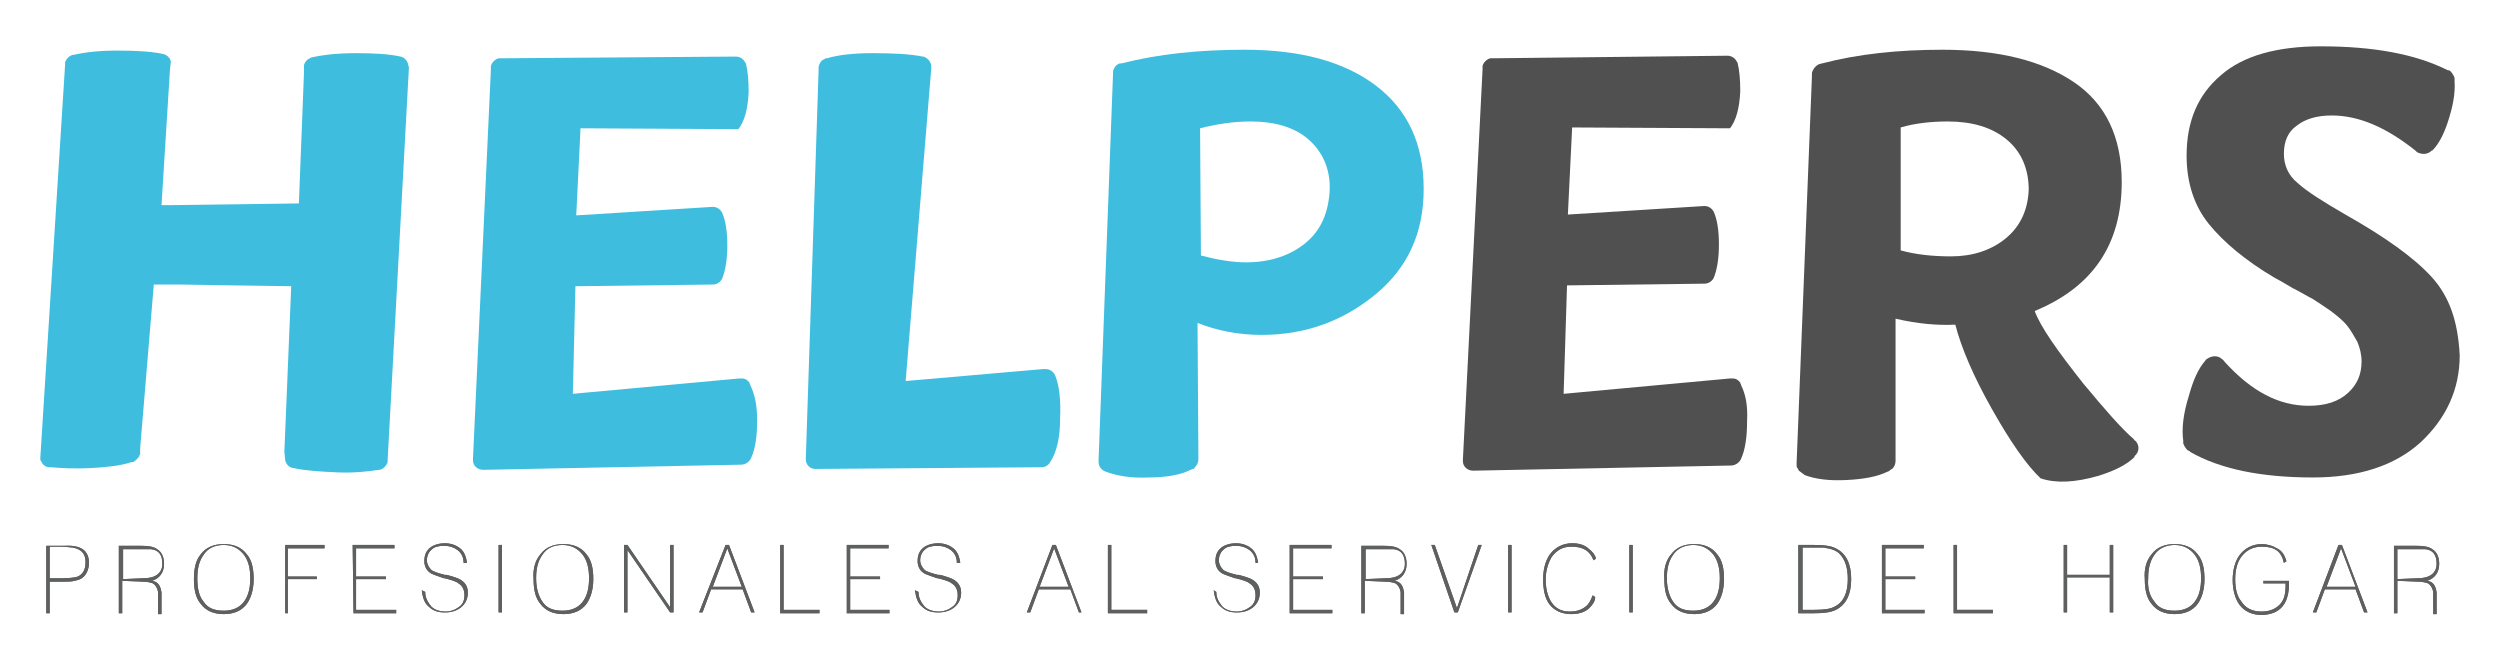 <?xml version="1.0" encoding="utf-8"?>
<!-- Generator: Adobe Illustrator 16.0.0, SVG Export Plug-In . SVG Version: 6.00 Build 0)  -->
<!DOCTYPE svg PUBLIC "-//W3C//DTD SVG 1.1//EN" "http://www.w3.org/Graphics/SVG/1.1/DTD/svg11.dtd">
<svg version="1.1" id="Layer_1" xmlns="http://www.w3.org/2000/svg" xmlns:xlink="http://www.w3.org/1999/xlink" x="0px" y="0px"
	 width="310px" height="82px" viewBox="0 0 310 82" enable-background="new 0 0 310 82" xml:space="preserve">
<g id="XMLID_1591_">
	<path id="XMLID_1647_" fill="#515050" d="M215.899,47.774c0-0.105-0.104-0.21-0.104-0.318c-0.214-0.317-0.53-0.527-0.954-0.527l0,0
		c-0.104,0-0.104,0-0.21,0c0,0,0,0-0.106,0l-20.635,1.904l0.422-13.445l17.038-0.213l0,0l0,0c0.528,0,0.954-0.317,1.165-0.74l0,0
		c0.422-1.059,0.632-2.434,0.632-4.127c0-1.696-0.21-3.071-0.632-4.023l0,0c-0.211-0.424-0.637-0.74-1.165-0.74l-16.932,1.059
		l0.529-10.799l19.576,0.105c0.74-0.953,1.162-2.436,1.271-4.554c0-1.481-0.108-2.646-0.319-3.493l0,0
		c0-0.105-0.104-0.212-0.104-0.212l0,0c-0.211-0.423-0.635-0.741-1.165-0.741l-29.1,0.318c-0.105,0-0.105,0-0.212,0c0,0,0,0-0.104,0
		c-0.423,0.105-0.849,0.527-0.953,0.953v0.105v0.317l-2.436,48.384v0.105v0.104c0,0.636,0.53,1.167,1.271,1.167h0.104l31.854-0.636
		c0.528,0,0.95-0.319,1.164-0.636c0-0.105,0.104-0.105,0.104-0.211c0.528-1.166,0.74-2.754,0.74-4.658
		C216.745,50.21,216.428,48.835,215.899,47.774z"/>
	<g id="XMLID_1602_">
		<path id="XMLID_1633_" fill="#3EBDDE" d="M50.607,7.968c-0.104-0.424-0.424-0.848-0.951-0.953
			c-1.377-0.318-3.28-0.424-5.504-0.424c-2.328,0-4.125,0.212-5.502,0.529l0,0c-0.104,0-0.104,0-0.212,0.105l0,0
			c-0.317,0.105-0.635,0.423-0.741,0.847v0.847l-0.635,16.306l-7.619,0.104l-8.041,0.105h-1.375l1.058-16.939l0.104-0.848
			c-0.104-0.529-0.529-0.846-0.953-0.953c-1.48-0.318-3.385-0.423-5.713-0.423c-2.224,0-4.021,0.212-5.396,0.53c0,0,0,0-0.107,0
			C8.599,6.906,8.175,7.331,8.068,7.753l0,0v0.319l-3.069,48.7v0.107c0,0.104,0,0.209,0.106,0.315
			c0.104,0.318,0.422,0.636,0.846,0.741l0,0c0.104,0,0.211,0,0.316,0l0,0c1.271,0.107,2.963,0.212,4.973,0.107
			c2.117-0.107,3.811-0.318,5.08-0.744h0.105c0.105,0,0.211,0,0.211-0.104c0.213-0.104,0.424-0.315,0.637-0.634
			c0-0.107,0-0.107,0.104-0.212v-0.741l1.693-20.327h2.012h1.164l6.455,0.104l7.408,0.105l-0.848,20.54l0.107,1.06l0,0
			c0.104,0.423,0.423,0.847,0.951,0.953h0.105c1.376,0.318,3.176,0.424,5.291,0.528c2.117,0.104,3.915-0.104,5.292-0.317l0,0
			c0.106,0,0.106,0,0.106,0c0.422-0.105,0.846-0.528,0.951-0.955c0-0.104,0-0.211,0-0.211l0,0l2.646-48.806
			C50.607,8.18,50.607,8.073,50.607,7.968z"/>
		<path id="XMLID_1620_" fill="#3EBDDE" d="M93.041,47.774c0-0.105-0.105-0.21-0.105-0.318c-0.211-0.317-0.529-0.527-0.953-0.527
			l0,0c-0.105,0-0.105,0-0.211,0c0,0,0,0-0.105,0l-20.635,1.904l0.319-13.34l17.036-0.21l0,0l0,0c0.527,0,0.953-0.317,1.164-0.741
			l0,0c0.424-1.06,0.635-2.436,0.635-4.129c0-1.695-0.211-3.07-0.635-4.022l0,0c-0.21-0.425-0.637-0.742-1.164-0.742l-16.932,1.06
			l0.529-10.8l19.577,0.106c0.741-0.952,1.164-2.436,1.271-4.553c0-1.481-0.106-2.646-0.318-3.494l0,0
			c0-0.105-0.107-0.213-0.107-0.213l0,0c-0.209-0.422-0.634-0.739-1.164-0.739l-29.1,0.212c-0.105,0-0.105,0-0.213,0
			c0,0,0,0-0.104,0c-0.426,0.105-0.849,0.527-0.955,0.953v0.105v0.317L58.65,56.882v0.105v0.105c0,0.636,0.527,1.164,1.27,1.164
			h0.107l31.85-0.635c0.529,0,0.953-0.318,1.164-0.635c0-0.105,0.104-0.105,0.104-0.213c0.529-1.164,0.742-2.752,0.742-4.656
			C93.888,50.21,93.57,48.835,93.041,47.774z"/>
		<path id="XMLID_1607_" fill="#3EBDDE" d="M130.819,46.505L130.819,46.505c-0.212-0.422-0.635-0.74-1.166-0.74l0,0
			c-0.104,0-0.104,0-0.21,0c0,0,0,0-0.104,0l-17.038,1.482l3.174-38.75c0-0.107,0-0.211,0-0.211l0,0c0-0.637-0.423-1.06-0.952-1.271
			h-0.106c-1.586-0.318-3.703-0.424-6.137-0.424c-2.435,0-4.339,0.212-5.715,0.636c0,0,0,0-0.106,0c-0.104,0-0.104,0-0.21,0.106
			c-0.424,0.104-0.635,0.528-0.742,0.953l0,0c0,0.104,0,0.104,0,0.211v0.104v0.106L99.92,56.88v0.105
			c0,0.635,0.529,1.164,1.164,1.164h0.211l27.832-0.212c0.316,0,0.635-0.104,0.845-0.317l0.106-0.105
			c0.104-0.107,0.104-0.213,0.212-0.318l0,0c0.741-1.164,1.163-2.964,1.163-5.293C131.561,49.575,131.348,47.774,130.819,46.505z"/>
		<path id="XMLID_1603_" fill="#3EBDDE" d="M170.607,10.613c-3.916-2.964-9.312-4.446-16.296-4.446
			c-5.608,0-10.688,0.529-15.237,1.694c0,0,0,0-0.105,0c0,0,0,0-0.105,0c-0.424,0.106-0.739,0.528-0.848,0.954l0,0v0.104v0.213l0,0
			l-1.798,48.064c0,0.637,0.318,1.059,0.847,1.271c1.375,0.529,3.174,0.847,5.396,0.738c2.117,0,3.917-0.315,5.186-0.951
			c0.106,0,0.106-0.105,0.212-0.105h0.105c0.105,0,0.105-0.105,0.211-0.212c0.317-0.317,0.425-0.636,0.425-1.058l-0.107-16.834
			c2.434,0.953,5.079,1.483,7.938,1.483c5.396,0,10.053-1.694,14.074-4.978c4.021-3.282,6.032-7.623,6.032-13.127
			C176.533,17.814,174.524,13.579,170.607,10.613z M161.929,30.096c-1.904,1.586-4.442,2.435-7.406,2.435
			c-1.692,0-3.6-0.318-5.608-0.848l-0.106-15.774c2.116-0.53,4.127-0.846,6.244-0.846c3.068,0,5.503,0.739,7.195,2.224
			c1.693,1.481,2.646,3.492,2.646,6.033C164.787,26.283,163.835,28.507,161.929,30.096z"/>
	</g>
	<g id="XMLID_617_">
		<path id="XMLID_618_" fill="#5E5F5F" d="M11.031,69.796c0,0.635-0.213,1.271-0.635,1.695c-0.318,0.318-0.635,0.424-1.164,0.528
			c-0.318,0.104-0.742,0.104-1.271,0.104H6.162v3.918H5.738v-8.364h2.33C10.078,67.573,11.031,68.314,11.031,69.796z M6.162,67.892
			v3.811h1.586c0.955,0,1.59-0.104,1.906-0.209c0.637-0.318,0.953-0.85,0.953-1.801c0-1.061-0.529-1.587-1.588-1.8
			c-0.316,0-0.74-0.104-1.374-0.104H6.162V67.892z"/>
		<path id="XMLID_621_" fill="#5E5F5F" d="M15.156,72.021v4.023h-0.422V67.68h2.75c0.952,0,1.588,0.106,2.012,0.425
			c0.529,0.316,0.846,0.952,0.846,1.798c0,1.06-0.529,1.8-1.48,2.118c0.74,0.105,1.059,0.634,1.164,1.482c0,0,0,0.422,0,1.059v1.587
			h-0.424v-1.905c0-0.212,0-0.423,0-0.529c0-0.104,0-0.211,0-0.319c-0.105-0.528-0.316-0.845-0.635-1.058
			c-0.316-0.106-0.74-0.211-1.271-0.211L15.156,72.021L15.156,72.021z M17.804,71.702c1.481,0,2.326-0.636,2.326-1.8
			c0-1.057-0.423-1.692-1.374-1.798c-0.105,0-0.212,0-0.424,0c-0.211,0-0.424,0-0.635,0h-2.434v3.706L17.804,71.702L17.804,71.702z"
			/>
		<path id="XMLID_624_" fill="#5E5F5F" d="M24.892,68.737c0.636-0.847,1.588-1.27,2.858-1.27s2.222,0.423,2.857,1.27
			c0.635,0.741,0.846,1.801,0.846,3.072c0,1.27-0.315,2.326-0.846,3.07c-0.636,0.847-1.587,1.27-2.857,1.27s-2.223-0.423-2.858-1.27
			c-0.634-0.744-0.845-1.801-0.845-3.07C24.048,70.538,24.258,69.479,24.892,68.737z M25.212,74.562
			c0.526,0.847,1.375,1.165,2.539,1.165c1.165,0,2.01-0.423,2.54-1.165c0.529-0.741,0.74-1.695,0.74-2.859s-0.209-2.115-0.74-2.856
			c-0.635-0.849-1.48-1.271-2.54-1.271c-1.163,0-2.011,0.423-2.539,1.271c-0.53,0.741-0.742,1.692-0.742,2.856
			C24.47,72.975,24.681,73.925,25.212,74.562z"/>
		<path id="XMLID_627_" fill="#5E5F5F" d="M35.369,67.573h4.869v0.424h-4.552v3.494h3.599v0.318h-3.599v4.234h-0.317V67.573
			L35.369,67.573z"/>
		<path id="XMLID_629_" fill="#5E5F5F" d="M43.729,67.573h5.183v0.424h-4.76v3.494h3.703v0.318h-3.703v3.811h4.975v0.424h-5.291
			L43.729,67.573L43.729,67.573z"/>
		<path id="XMLID_631_" fill="#5E5F5F" d="M52.724,73.396c0,0.74,0.317,1.271,0.74,1.8c0.425,0.425,1.059,0.636,1.799,0.636
			c0.636,0,1.164-0.209,1.587-0.527c0.529-0.318,0.741-0.85,0.741-1.482c0-0.636-0.212-1.166-0.741-1.482
			c-0.211-0.211-0.847-0.422-1.693-0.635h-0.104c-0.954-0.318-1.589-0.529-1.8-0.742c-0.423-0.317-0.636-0.846-0.636-1.375
			c0-0.74,0.213-1.271,0.742-1.694c0.422-0.318,1.058-0.528,1.797-0.528c0.742,0,1.377,0.21,1.906,0.635
			c0.529,0.422,0.741,1.059,0.846,1.799h-0.422c0-0.635-0.211-1.166-0.742-1.588c-0.422-0.317-0.951-0.529-1.691-0.529
			c-0.637,0-1.164,0.107-1.482,0.425c-0.425,0.315-0.636,0.846-0.636,1.375c0,0.423,0.211,0.848,0.529,1.164
			c0.211,0.213,0.847,0.423,1.692,0.636c0,0,0,0,0.106,0c0.104,0,0.104,0,0.104,0c0.846,0.211,1.481,0.423,1.8,0.637
			c0.636,0.422,0.846,0.951,0.846,1.586c0,0.741-0.317,1.377-0.846,1.801c-0.528,0.423-1.164,0.634-2.011,0.634
			s-1.481-0.21-2.012-0.741c-0.527-0.421-0.74-1.164-0.846-2.011L52.724,73.396L52.724,73.396z"/>
		<path id="XMLID_633_" fill="#5E5F5F" d="M61.824,67.573h0.424v8.363h-0.424V67.573z"/>
		<path id="XMLID_635_" fill="#5E5F5F" d="M67.01,68.737c0.635-0.847,1.587-1.27,2.857-1.27c1.269,0,2.223,0.423,2.856,1.27
			c0.636,0.741,0.847,1.801,0.847,3.072c0,1.27-0.316,2.326-0.847,3.07c-0.635,0.847-1.588,1.27-2.856,1.27
			c-1.271,0-2.223-0.423-2.857-1.27c-0.634-0.744-0.848-1.801-0.848-3.07C66.057,70.538,66.376,69.479,67.01,68.737z M67.221,74.562
			c0.529,0.847,1.375,1.165,2.539,1.165s2.011-0.423,2.54-1.165c0.53-0.741,0.742-1.695,0.742-2.859s-0.212-2.115-0.742-2.856
			c-0.636-0.849-1.479-1.271-2.54-1.271c-1.164,0-2.01,0.423-2.539,1.271c-0.529,0.741-0.741,1.692-0.741,2.856
			C66.48,72.975,66.799,73.925,67.221,74.562z"/>
		<path id="XMLID_638_" fill="#5E5F5F" d="M77.381,67.573h0.423l5.291,7.729v-7.729h0.423v8.363h-0.423l-5.291-7.729v7.729h-0.423
			V67.573z"/>
		<path id="XMLID_823_" fill="#5E5F5F" d="M89.973,67.573h0.423l3.175,8.363h-0.425l-1.056-2.857h-3.917l-1.058,2.857h-0.424
			L89.973,67.573z M91.982,72.762l-1.799-4.765l-1.798,4.765H91.982z"/>
		<path id="XMLID_830_" fill="#5E5F5F" d="M96.746,67.573h0.422v8.047h4.445v0.424h-4.869v-8.471H96.746z"/>
		<path id="XMLID_832_" fill="#5E5F5F" d="M104.999,67.573h5.186v0.424h-4.763v3.494h3.704v0.318h-3.704v3.811h4.869v0.424h-5.292
			V67.573L104.999,67.573z"/>
		<path id="XMLID_834_" fill="#5E5F5F" d="M113.889,73.396c0,0.74,0.317,1.271,0.74,1.8c0.424,0.425,1.058,0.636,1.799,0.636
			c0.635,0,1.165-0.209,1.587-0.527c0.529-0.318,0.74-0.85,0.74-1.482c0-0.636-0.211-1.166-0.74-1.482
			c-0.21-0.211-0.848-0.422-1.693-0.635h-0.105c-0.952-0.318-1.587-0.529-1.8-0.742c-0.422-0.317-0.634-0.846-0.634-1.375
			c0-0.74,0.212-1.271,0.74-1.694c0.423-0.318,1.06-0.528,1.8-0.528s1.375,0.21,1.903,0.635c0.529,0.424,0.741,1.059,0.849,1.799
			h-0.425c0-0.635-0.211-1.166-0.74-1.588c-0.423-0.317-0.952-0.529-1.693-0.529c-0.634,0-1.164,0.107-1.481,0.425
			c-0.423,0.315-0.635,0.846-0.635,1.375c0,0.423,0.212,0.848,0.529,1.164c0.213,0.213,0.847,0.423,1.692,0.636c0,0,0,0,0.105,0
			h0.105c0.847,0.211,1.481,0.423,1.799,0.637c0.635,0.422,0.848,0.951,0.848,1.586c0,0.741-0.317,1.377-0.848,1.801
			c-0.527,0.423-1.165,0.634-2.011,0.634c-0.847,0-1.48-0.21-2.01-0.741c-0.529-0.421-0.741-1.164-0.848-2.011L113.889,73.396
			L113.889,73.396z"/>
		<path id="XMLID_836_" fill="#5E5F5F" d="M130.503,67.573h0.423l3.175,8.363h-0.317l-1.058-2.857h-3.916l-1.06,2.857h-0.422
			L130.503,67.573z M132.512,72.762l-1.8-4.765l-1.798,4.765H132.512z"/>
		<path id="XMLID_840_" fill="#5E5F5F" d="M137.38,67.573h0.424v8.047h4.444v0.424h-4.868V67.573L137.38,67.573z"/>
		<path id="XMLID_866_" fill="#5E5F5F" d="M150.82,73.396c0,0.74,0.315,1.271,0.74,1.8c0.424,0.425,1.059,0.636,1.799,0.636
			c0.636,0,1.165-0.209,1.588-0.527c0.527-0.318,0.74-0.85,0.74-1.482c0-0.636-0.212-1.166-0.74-1.482
			c-0.213-0.211-0.847-0.422-1.693-0.635h-0.106c-0.952-0.318-1.586-0.529-1.797-0.742c-0.425-0.317-0.636-0.846-0.636-1.375
			c0-0.74,0.21-1.271,0.74-1.694c0.425-0.318,1.059-0.528,1.8-0.528s1.376,0.21,1.904,0.635c0.529,0.422,0.739,1.059,0.848,1.799
			h-0.318c0-0.635-0.212-1.166-0.741-1.588c-0.423-0.317-0.952-0.529-1.692-0.529c-0.635,0-1.163,0.107-1.482,0.425
			c-0.422,0.315-0.635,0.846-0.635,1.375c0,0.423,0.213,0.848,0.53,1.164c0.213,0.213,0.847,0.423,1.692,0.636c0,0,0,0,0.105,0
			c0.106,0,0.106,0,0.106,0c0.846,0.211,1.48,0.423,1.799,0.637c0.635,0.422,0.846,0.951,0.846,1.586
			c0,0.741-0.318,1.377-0.846,1.801c-0.529,0.423-1.164,0.634-2.012,0.634c-0.847,0-1.479-0.21-2.01-0.741
			c-0.529-0.421-0.741-1.164-0.848-2.011L150.82,73.396L150.82,73.396z"/>
		<path id="XMLID_870_" fill="#5E5F5F" d="M159.92,67.573h5.186v0.424h-4.761v3.494h3.702v0.318h-3.702v3.811h4.864v0.424h-5.29
			L159.92,67.573L159.92,67.573z"/>
		<path id="XMLID_872_" fill="#5E5F5F" d="M169.232,72.021v4.023h-0.424V67.68h2.752c0.951,0,1.586,0.106,2.01,0.425
			c0.529,0.316,0.849,0.952,0.849,1.798c0,1.06-0.531,1.8-1.482,2.118c0.74,0.105,1.06,0.634,1.164,1.482c0,0,0,0.422,0,1.059v1.587
			h-0.424v-1.905c0-0.212,0-0.423,0-0.529c0-0.104,0-0.211,0-0.319c-0.105-0.528-0.314-0.845-0.635-1.058
			c-0.318-0.106-0.738-0.211-1.271-0.211L169.232,72.021L169.232,72.021z M171.877,71.702c1.483,0,2.328-0.636,2.328-1.8
			c0-1.057-0.424-1.692-1.375-1.798c-0.107,0-0.213,0-0.424,0c-0.212,0-0.425,0-0.636,0h-2.433v3.706L171.877,71.702L171.877,71.702
			z"/>
		<path id="XMLID_875_" fill="#5E5F5F" d="M177.485,67.573h0.424l2.753,7.835l2.646-7.835h0.423l-2.963,8.363h-0.424L177.485,67.573
			z"/>
		<path id="XMLID_877_" fill="#5E5F5F" d="M187.009,67.573h0.425v8.363h-0.425V67.573z"/>
		<path id="XMLID_882_" fill="#5E5F5F" d="M197.063,75.408c-0.53,0.528-1.376,0.741-2.222,0.741c-1.164,0-2.118-0.423-2.754-1.27
			c-0.528-0.744-0.739-1.801-0.739-3.07c0-1.271,0.316-2.331,0.845-3.072c0.637-0.847,1.59-1.375,2.754-1.375
			c0.847,0,1.587,0.21,2.116,0.741c0.423,0.315,0.739,0.741,0.847,1.162l-0.317,0.213c-0.425-1.165-1.269-1.692-2.75-1.692
			c-1.059,0-1.8,0.422-2.435,1.27c-0.426,0.74-0.742,1.695-0.742,2.754c0,1.165,0.214,2.011,0.636,2.752
			c0.528,0.847,1.269,1.27,2.328,1.27c0.845,0,1.48-0.209,2.01-0.636c0.425-0.315,0.636-0.846,0.849-1.375l0.315,0.211
			C197.803,74.562,197.486,74.984,197.063,75.408z"/>
		<path id="XMLID_884_" fill="#5E5F5F" d="M202.036,67.573h0.423v8.363h-0.423V67.573z"/>
		<path id="XMLID_892_" fill="#5E5F5F" d="M207.222,68.737c0.634-0.847,1.587-1.27,2.856-1.27c1.271,0,2.225,0.423,2.856,1.27
			c0.635,0.741,0.847,1.801,0.847,3.072c0,1.27-0.317,2.326-0.847,3.07c-0.636,0.847-1.587,1.27-2.856,1.27
			c-1.271,0-2.224-0.423-2.856-1.27c-0.635-0.744-0.846-1.801-0.846-3.07C206.27,70.538,206.587,69.479,207.222,68.737z
			 M207.433,74.562c0.527,0.847,1.376,1.165,2.54,1.165c1.163,0,2.01-0.423,2.541-1.165c0.526-0.741,0.74-1.695,0.74-2.859
			s-0.214-2.115-0.74-2.856c-0.637-0.849-1.482-1.271-2.541-1.271s-2.013,0.423-2.54,1.271c-0.528,0.741-0.74,1.692-0.74,2.856
			C206.692,72.975,207.01,73.925,207.433,74.562z"/>
		<path id="XMLID_899_" fill="#5E5F5F" d="M222.99,67.573h1.904c1.269,0,2.114,0.105,2.75,0.424
			c1.271,0.633,1.905,1.904,1.905,3.812c0,1.904-0.635,3.175-1.905,3.811c-0.636,0.316-1.481,0.424-2.75,0.424h-1.904V67.573z
			 M224.999,75.62c1.163,0,2.01-0.106,2.54-0.425c1.059-0.528,1.588-1.692,1.588-3.386c0-1.379-0.318-2.436-1.059-3.18
			c-0.317-0.315-0.848-0.525-1.376-0.633c-0.213,0-0.424-0.105-0.637-0.105c-0.21,0-0.527,0-0.95,0h-1.587v7.729H224.999
			L224.999,75.62z"/>
		<path id="XMLID_907_" fill="#5E5F5F" d="M233.36,67.573h5.186v0.424h-4.763v3.494h3.704v0.318h-3.704v3.811h4.867v0.424h-5.29
			V67.573z"/>
		<path id="XMLID_910_" fill="#5E5F5F" d="M242.247,67.573h0.425v8.047h4.445v0.424h-4.87V67.573L242.247,67.573z"/>
		<path id="XMLID_912_" fill="#5E5F5F" d="M255.898,67.573h0.423v3.706h5.291v-3.706h0.425v8.363h-0.425v-4.339h-5.291v4.339h-0.423
			V67.573z"/>
		<path id="XMLID_914_" fill="#5E5F5F" d="M266.798,68.737c0.635-0.847,1.588-1.27,2.857-1.27s2.223,0.423,2.857,1.27
			c0.634,0.741,0.846,1.801,0.846,3.072c0,1.27-0.316,2.326-0.846,3.07c-0.636,0.847-1.589,1.27-2.857,1.27
			c-1.271,0-2.224-0.423-2.857-1.27c-0.636-0.744-0.845-1.801-0.845-3.07C265.848,70.538,266.162,69.479,266.798,68.737z
			 M267.115,74.562c0.527,0.847,1.377,1.165,2.54,1.165s2.011-0.423,2.538-1.165c0.53-0.741,0.74-1.695,0.74-2.859
			s-0.21-2.115-0.74-2.856c-0.634-0.849-1.479-1.271-2.538-1.271c-1.059,0-2.013,0.423-2.54,1.271
			c-0.527,0.741-0.739,1.692-0.739,2.856C266.271,72.975,266.588,73.925,267.115,74.562z"/>
		<path id="XMLID_917_" fill="#5E5F5F" d="M280.449,67.786c-1.059,0-1.903,0.424-2.541,1.271c-0.529,0.741-0.741,1.694-0.741,2.754
			c0,1.165,0.212,2.116,0.741,2.752c0.528,0.847,1.378,1.271,2.541,1.271c0.951,0,1.691-0.318,2.223-0.847
			c0.527-0.53,0.739-1.271,0.739-2.331v-0.316h-2.75v-0.317h3.175c0,0.104,0,0.104,0,0.211s0,0.106,0,0.212
			c0,1.801-0.637,2.965-1.799,3.493c-0.529,0.212-1.06,0.317-1.588,0.317c-1.163,0-2.116-0.422-2.754-1.27
			c-0.528-0.74-0.845-1.8-0.845-3.07c0-1.271,0.315-2.328,0.845-3.069c0.638-0.849,1.591-1.378,2.754-1.378
			c0.737,0,1.375,0.212,1.904,0.529c0.634,0.318,0.953,0.848,1.163,1.59l-0.317,0.211C282.883,68.314,282.037,67.786,280.449,67.786
			z"/>
		<path id="XMLID_919_" fill="#5E5F5F" d="M289.974,67.573h0.423l3.175,8.363h-0.425l-1.057-2.857h-3.81l-1.059,2.857h-0.426
			L289.974,67.573z M292.09,72.762l-1.799-4.765l-1.799,4.765H292.09z"/>
		<path id="XMLID_922_" fill="#5E5F5F" d="M297.274,72.021v4.023h-0.422V67.68h2.751c0.953,0,1.585,0.106,2.01,0.425
			c0.528,0.316,0.849,0.952,0.849,1.798c0,1.06-0.531,1.8-1.483,2.118c0.741,0.105,1.058,0.634,1.164,1.482c0,0,0,0.422,0,1.059
			v1.587h-0.423v-1.905c0-0.212,0-0.423,0-0.529c0-0.104,0-0.211,0-0.319c-0.104-0.528-0.319-0.845-0.634-1.058
			c-0.318-0.106-0.741-0.211-1.272-0.211L297.274,72.021L297.274,72.021z M299.812,71.702c1.481,0,2.329-0.636,2.329-1.8
			c0-1.057-0.423-1.692-1.375-1.798c-0.104,0-0.21,0-0.423,0c-0.212,0-0.426,0-0.635,0h-2.436v3.706L299.812,71.702L299.812,71.702z
			"/>
	</g>
	<g id="XMLID_1594_">
		<path id="XMLID_1597_" fill="#515050" d="M264.788,54.656c-0.107,0-0.211-0.211-0.211-0.211c-1.59-1.377-3.601-3.706-6.243-6.881
			c-3.178-4.022-5.293-6.987-6.032-8.999c7.195-2.964,10.792-8.258,10.792-15.988c0-5.611-2.01-9.738-5.927-12.388
			c-3.914-2.646-9.312-4.022-16.295-4.022c-5.502,0-10.479,0.529-14.921,1.694c-0.104,0-0.316,0.106-0.423,0.106l0,0
			c-0.214,0.105-0.318,0.211-0.423,0.318c-0.212,0.211-0.316,0.422-0.426,0.74v0.422l-1.904,48.066c0,0.213,0,0.423,0.105,0.531
			c0.106,0.104,0.106,0.317,0.316,0.422c0.106,0.105,0.32,0.212,0.424,0.318c0,0,0.107,0,0.107,0.105
			c1.376,0.529,3.068,0.738,5.186,0.636c2.221-0.106,3.914-0.425,5.187-1.06c0.104,0,0.212-0.104,0.314-0.211
			c0.107,0,0.107-0.105,0.214-0.105c0.314-0.318,0.421-0.636,0.421-1.059V39.518c2.754,0.636,5.187,0.849,7.41,0.741
			c0.739,2.858,2.221,6.353,4.549,10.48c2.329,4.129,4.339,6.988,6.031,8.576c1.903,0.637,4.233,0.53,7.196-0.318
			c2.011-0.634,3.491-1.377,4.442-2.328l0,0c0,0,0,0,0-0.105C265.316,56.033,265.316,55.187,264.788,54.656z M248.704,29.565
			c-1.801,1.48-4.128,2.225-6.774,2.225c-2.221,0-4.339-0.213-6.243-0.742V15.802c1.802-0.529,3.812-0.739,5.821-0.739
			c3.068,0,5.502,0.739,7.302,2.224c1.799,1.481,2.75,3.598,2.75,6.246C251.454,26.071,250.503,28.083,248.704,29.565z"/>
		<path id="XMLID_1595_" fill="#515050" d="M301.508,34.329c-2.224-2.435-5.821-4.975-10.688-7.728
			c-2.751-1.589-4.762-2.858-5.927-3.918c-1.164-0.952-1.691-2.224-1.691-3.601c0-1.586,0.527-2.752,1.587-3.492
			c1.059-0.848,2.541-1.271,4.34-1.271c3.386,0,6.771,1.482,10.371,4.342c0.104,0.105,0.104,0.105,0.211,0.211
			c0.209,0.105,0.528,0.211,0.848,0.211c0.317,0,0.528-0.105,0.737-0.211l0,0c0.104-0.105,0.214-0.211,0.318-0.211
			c0.742-0.742,1.376-1.906,1.904-3.494c0.635-1.905,0.953-3.6,0.848-5.082c0-0.105,0-0.211,0-0.317V9.661
			c-0.106-0.316-0.317-0.635-0.529-0.847l0,0c-0.105-0.106-0.212-0.106-0.317-0.106l0,0c-4.02-2.012-9.206-2.963-15.768-2.963
			c-5.396,0-9.628,1.164-12.381,3.601c-2.855,2.434-4.233,5.717-4.233,9.952c0,3.387,0.956,6.246,2.752,8.469
			c1.799,2.224,4.55,4.552,8.149,6.669c0.423,0.212,1.163,0.636,2.222,1.271c1.06,0.529,1.902,1.06,2.538,1.375
			c0.531,0.318,1.271,0.85,2.222,1.484c0.851,0.634,1.59,1.27,2.014,1.8c0.423,0.528,0.847,1.269,1.271,2.009
			c0.316,0.743,0.528,1.59,0.528,2.437c0,1.587-0.528,2.858-1.693,3.918c-1.163,1.06-2.753,1.587-4.868,1.587
			c-3.703,0-7.091-1.8-10.371-5.398c-0.104-0.106-0.211-0.317-0.42-0.424l0,0c-0.214-0.211-0.53-0.318-0.849-0.318
			s-0.636,0.106-0.952,0.318c-0.106,0-0.106,0.106-0.106,0.106c-0.104,0-0.104,0.104-0.104,0.104
			c-0.846,0.952-1.481,2.329-2.01,4.234c-0.74,2.329-0.953,4.234-0.74,5.717l0,0c0,0.107,0,0.107,0,0.213v0.104
			c0.104,0.317,0.315,0.636,0.528,0.848c0.105,0,0.105,0.104,0.212,0.104c0,0,0.104,0,0.104,0.105
			c3.703,2.118,8.784,3.176,15.236,3.176c5.716,0,10.158-1.48,13.335-4.34c3.175-2.964,4.867-6.562,4.867-10.799
			C304.788,39.835,303.729,36.766,301.508,34.329z"/>
	</g>
	<g id="XMLID_349_">
		<path id="XMLID_350_" fill="#5E5F5F" d="M11.031,69.796c0,0.635-0.213,1.271-0.635,1.695c-0.318,0.318-0.635,0.424-1.164,0.528
			c-0.318,0.104-0.742,0.104-1.271,0.104H6.162v3.918H5.738v-8.364h2.33C10.078,67.573,11.031,68.314,11.031,69.796z M6.162,67.892
			v3.811h1.586c0.955,0,1.59-0.104,1.906-0.209c0.637-0.318,0.953-0.85,0.953-1.801c0-1.061-0.529-1.587-1.588-1.8
			c-0.316,0-0.74-0.104-1.374-0.104H6.162V67.892z"/>
		<path id="XMLID_353_" fill="#5E5F5F" d="M15.156,72.021v4.023h-0.422V67.68h2.75c0.952,0,1.588,0.106,2.012,0.425
			c0.529,0.316,0.846,0.952,0.846,1.798c0,1.06-0.529,1.8-1.48,2.118c0.74,0.105,1.059,0.634,1.164,1.482c0,0,0,0.422,0,1.059v1.587
			h-0.424v-1.905c0-0.212,0-0.423,0-0.529c0-0.104,0-0.211,0-0.319c-0.105-0.528-0.316-0.845-0.635-1.058
			c-0.316-0.106-0.74-0.211-1.271-0.211L15.156,72.021L15.156,72.021z M17.804,71.702c1.481,0,2.326-0.636,2.326-1.8
			c0-1.057-0.423-1.692-1.374-1.798c-0.105,0-0.212,0-0.424,0c-0.211,0-0.424,0-0.635,0h-2.434v3.706L17.804,71.702L17.804,71.702z"
			/>
		<path id="XMLID_356_" fill="#5E5F5F" d="M24.892,68.737c0.636-0.847,1.588-1.27,2.858-1.27s2.222,0.423,2.857,1.27
			c0.635,0.741,0.846,1.801,0.846,3.072c0,1.27-0.315,2.326-0.846,3.07c-0.636,0.847-1.587,1.27-2.857,1.27s-2.223-0.423-2.858-1.27
			c-0.634-0.744-0.845-1.801-0.845-3.07C24.048,70.538,24.258,69.479,24.892,68.737z M25.212,74.562
			c0.526,0.847,1.375,1.165,2.539,1.165c1.165,0,2.01-0.423,2.54-1.165c0.529-0.741,0.74-1.695,0.74-2.859s-0.209-2.115-0.74-2.856
			c-0.635-0.849-1.48-1.271-2.54-1.271c-1.163,0-2.011,0.423-2.539,1.271c-0.53,0.741-0.742,1.692-0.742,2.856
			C24.47,72.975,24.681,73.925,25.212,74.562z"/>
		<path id="XMLID_361_" fill="#5E5F5F" d="M35.369,67.573h4.869v0.424h-4.552v3.494h3.599v0.318h-3.599v4.234h-0.317V67.573
			L35.369,67.573z"/>
		<path id="XMLID_365_" fill="#5E5F5F" d="M43.729,67.573h5.183v0.424h-4.76v3.494h3.703v0.318h-3.703v3.811h4.975v0.424h-5.291
			L43.729,67.573L43.729,67.573z"/>
		<path id="XMLID_367_" fill="#5E5F5F" d="M52.724,73.396c0,0.74,0.317,1.271,0.74,1.8c0.425,0.425,1.059,0.636,1.799,0.636
			c0.636,0,1.164-0.209,1.587-0.527c0.529-0.318,0.741-0.85,0.741-1.482c0-0.636-0.212-1.166-0.741-1.482
			c-0.211-0.211-0.847-0.422-1.693-0.635h-0.104c-0.954-0.318-1.589-0.529-1.8-0.742c-0.423-0.317-0.636-0.846-0.636-1.375
			c0-0.74,0.213-1.271,0.742-1.694c0.422-0.318,1.058-0.528,1.797-0.528c0.742,0,1.377,0.21,1.906,0.635
			c0.529,0.422,0.741,1.059,0.846,1.799h-0.422c0-0.635-0.211-1.166-0.742-1.588c-0.422-0.317-0.951-0.529-1.691-0.529
			c-0.637,0-1.164,0.107-1.482,0.425c-0.425,0.315-0.636,0.846-0.636,1.375c0,0.423,0.211,0.848,0.529,1.164
			c0.211,0.213,0.847,0.423,1.692,0.636c0,0,0,0,0.106,0c0.104,0,0.104,0,0.104,0c0.846,0.211,1.481,0.423,1.8,0.637
			c0.636,0.422,0.846,0.951,0.846,1.586c0,0.741-0.317,1.377-0.846,1.801c-0.528,0.423-1.164,0.634-2.011,0.634
			s-1.481-0.21-2.012-0.741c-0.527-0.421-0.74-1.164-0.846-2.011L52.724,73.396L52.724,73.396z"/>
		<path id="XMLID_369_" fill="#5E5F5F" d="M61.824,67.573h0.424v8.363h-0.424V67.573z"/>
		<path id="XMLID_371_" fill="#5E5F5F" d="M67.01,68.737c0.635-0.847,1.587-1.27,2.857-1.27c1.269,0,2.223,0.423,2.856,1.27
			c0.636,0.741,0.847,1.801,0.847,3.072c0,1.27-0.316,2.326-0.847,3.07c-0.635,0.847-1.588,1.27-2.856,1.27
			c-1.271,0-2.223-0.423-2.857-1.27c-0.634-0.744-0.848-1.801-0.848-3.07C66.057,70.538,66.376,69.479,67.01,68.737z M67.221,74.562
			c0.529,0.847,1.375,1.165,2.539,1.165s2.011-0.423,2.54-1.165c0.53-0.741,0.742-1.695,0.742-2.859s-0.212-2.115-0.742-2.856
			c-0.636-0.849-1.479-1.271-2.54-1.271c-1.164,0-2.01,0.423-2.539,1.271c-0.529,0.741-0.741,1.692-0.741,2.856
			C66.48,72.975,66.799,73.925,67.221,74.562z"/>
		<path id="XMLID_374_" fill="#5E5F5F" d="M77.381,67.573h0.423l5.291,7.729v-7.729h0.423v8.363h-0.423l-5.291-7.729v7.729h-0.423
			V67.573z"/>
		<path id="XMLID_496_" fill="#5E5F5F" d="M89.973,67.573h0.423l3.175,8.363h-0.425l-1.056-2.857h-3.917l-1.058,2.857h-0.424
			L89.973,67.573z M91.982,72.762l-1.799-4.765l-1.798,4.765H91.982z"/>
		<path id="XMLID_565_" fill="#5E5F5F" d="M96.746,67.573h0.422v8.047h4.445v0.424h-4.869v-8.471H96.746z"/>
		<path id="XMLID_567_" fill="#5E5F5F" d="M104.999,67.573h5.186v0.424h-4.763v3.494h3.704v0.318h-3.704v3.811h4.869v0.424h-5.292
			V67.573L104.999,67.573z"/>
		<path id="XMLID_569_" fill="#5E5F5F" d="M113.889,73.396c0,0.74,0.317,1.271,0.74,1.8c0.424,0.425,1.058,0.636,1.799,0.636
			c0.635,0,1.165-0.209,1.587-0.527c0.529-0.318,0.74-0.85,0.74-1.482c0-0.636-0.211-1.166-0.74-1.482
			c-0.21-0.211-0.848-0.422-1.693-0.635h-0.105c-0.952-0.318-1.587-0.529-1.8-0.742c-0.422-0.317-0.634-0.846-0.634-1.375
			c0-0.74,0.212-1.271,0.74-1.694c0.423-0.318,1.06-0.528,1.8-0.528s1.375,0.21,1.903,0.635c0.529,0.424,0.741,1.059,0.849,1.799
			h-0.425c0-0.635-0.211-1.166-0.74-1.588c-0.423-0.317-0.952-0.529-1.693-0.529c-0.634,0-1.164,0.107-1.481,0.425
			c-0.423,0.315-0.635,0.846-0.635,1.375c0,0.423,0.212,0.848,0.529,1.164c0.213,0.213,0.847,0.423,1.692,0.636c0,0,0,0,0.105,0
			h0.105c0.847,0.211,1.481,0.423,1.799,0.637c0.635,0.422,0.848,0.951,0.848,1.586c0,0.741-0.317,1.377-0.848,1.801
			c-0.527,0.423-1.165,0.634-2.011,0.634c-0.847,0-1.48-0.21-2.01-0.741c-0.529-0.421-0.741-1.164-0.848-2.011L113.889,73.396
			L113.889,73.396z"/>
		<path id="XMLID_571_" fill="#5E5F5F" d="M130.503,67.573h0.423l3.175,8.363h-0.317l-1.058-2.857h-3.916l-1.06,2.857h-0.422
			L130.503,67.573z M132.512,72.762l-1.8-4.765l-1.798,4.765H132.512z"/>
		<path id="XMLID_574_" fill="#5E5F5F" d="M137.38,67.573h0.424v8.047h4.444v0.424h-4.868V67.573L137.38,67.573z"/>
		<path id="XMLID_576_" fill="#5E5F5F" d="M150.82,73.396c0,0.74,0.315,1.271,0.74,1.8c0.424,0.425,1.059,0.636,1.799,0.636
			c0.636,0,1.165-0.209,1.588-0.527c0.527-0.318,0.74-0.85,0.74-1.482c0-0.636-0.212-1.166-0.74-1.482
			c-0.213-0.211-0.847-0.422-1.693-0.635h-0.106c-0.952-0.318-1.586-0.529-1.797-0.742c-0.425-0.317-0.636-0.846-0.636-1.375
			c0-0.74,0.21-1.271,0.74-1.694c0.425-0.318,1.059-0.528,1.8-0.528s1.376,0.21,1.904,0.635c0.529,0.422,0.739,1.059,0.848,1.799
			h-0.318c0-0.635-0.212-1.166-0.741-1.588c-0.423-0.317-0.952-0.529-1.692-0.529c-0.635,0-1.163,0.107-1.482,0.425
			c-0.422,0.315-0.635,0.846-0.635,1.375c0,0.423,0.213,0.848,0.53,1.164c0.213,0.213,0.847,0.423,1.692,0.636c0,0,0,0,0.105,0
			c0.106,0,0.106,0,0.106,0c0.846,0.211,1.48,0.423,1.799,0.637c0.635,0.422,0.846,0.951,0.846,1.586
			c0,0.741-0.318,1.377-0.846,1.801c-0.529,0.423-1.164,0.634-2.012,0.634c-0.847,0-1.479-0.21-2.01-0.741
			c-0.529-0.421-0.741-1.164-0.848-2.011L150.82,73.396L150.82,73.396z"/>
		<path id="XMLID_579_" fill="#5E5F5F" d="M159.92,67.573h5.186v0.424h-4.761v3.494h3.702v0.318h-3.702v3.811h4.864v0.424h-5.29
			L159.92,67.573L159.92,67.573z"/>
		<path id="XMLID_581_" fill="#5E5F5F" d="M169.232,72.021v4.023h-0.424V67.68h2.752c0.951,0,1.586,0.106,2.01,0.425
			c0.529,0.316,0.849,0.952,0.849,1.798c0,1.06-0.531,1.8-1.482,2.118c0.74,0.105,1.06,0.634,1.164,1.482c0,0,0,0.422,0,1.059v1.587
			h-0.424v-1.905c0-0.212,0-0.423,0-0.529c0-0.104,0-0.211,0-0.319c-0.105-0.528-0.314-0.845-0.635-1.058
			c-0.318-0.106-0.738-0.211-1.271-0.211L169.232,72.021L169.232,72.021z M171.877,71.702c1.483,0,2.328-0.636,2.328-1.8
			c0-1.057-0.424-1.692-1.375-1.798c-0.107,0-0.213,0-0.424,0c-0.212,0-0.425,0-0.636,0h-2.433v3.706L171.877,71.702L171.877,71.702
			z"/>
		<path id="XMLID_584_" fill="#5E5F5F" d="M177.485,67.573h0.424l2.753,7.835l2.646-7.835h0.423l-2.963,8.363h-0.424L177.485,67.573
			z"/>
		<path id="XMLID_586_" fill="#5E5F5F" d="M187.009,67.573h0.425v8.363h-0.425V67.573z"/>
		<path id="XMLID_588_" fill="#5E5F5F" d="M197.063,75.408c-0.53,0.528-1.376,0.741-2.222,0.741c-1.164,0-2.118-0.423-2.754-1.27
			c-0.528-0.744-0.739-1.801-0.739-3.07c0-1.271,0.316-2.331,0.845-3.072c0.637-0.847,1.59-1.375,2.754-1.375
			c0.847,0,1.587,0.21,2.116,0.741c0.423,0.315,0.739,0.741,0.847,1.162l-0.317,0.213c-0.425-1.165-1.269-1.692-2.75-1.692
			c-1.059,0-1.8,0.422-2.435,1.27c-0.426,0.74-0.742,1.695-0.742,2.754c0,1.165,0.214,2.011,0.636,2.752
			c0.528,0.847,1.269,1.27,2.328,1.27c0.845,0,1.48-0.209,2.01-0.636c0.425-0.315,0.636-0.846,0.849-1.375l0.315,0.211
			C197.803,74.562,197.486,74.984,197.063,75.408z"/>
		<path id="XMLID_590_" fill="#5E5F5F" d="M202.036,67.573h0.423v8.363h-0.423V67.573z"/>
		<path id="XMLID_592_" fill="#5E5F5F" d="M207.222,68.737c0.634-0.847,1.587-1.27,2.856-1.27c1.271,0,2.225,0.423,2.856,1.27
			c0.635,0.741,0.847,1.801,0.847,3.072c0,1.27-0.317,2.326-0.847,3.07c-0.636,0.847-1.587,1.27-2.856,1.27
			c-1.271,0-2.224-0.423-2.856-1.27c-0.635-0.744-0.846-1.801-0.846-3.07C206.27,70.538,206.587,69.479,207.222,68.737z
			 M207.433,74.562c0.527,0.847,1.376,1.165,2.54,1.165c1.163,0,2.01-0.423,2.541-1.165c0.526-0.741,0.74-1.695,0.74-2.859
			s-0.214-2.115-0.74-2.856c-0.637-0.849-1.482-1.271-2.541-1.271s-2.013,0.423-2.54,1.271c-0.528,0.741-0.74,1.692-0.74,2.856
			C206.692,72.975,207.01,73.925,207.433,74.562z"/>
		<path id="XMLID_595_" fill="#5E5F5F" d="M222.99,67.573h1.904c1.269,0,2.114,0.105,2.75,0.424
			c1.271,0.633,1.905,1.904,1.905,3.812c0,1.904-0.635,3.175-1.905,3.811c-0.636,0.316-1.481,0.424-2.75,0.424h-1.904V67.573z
			 M224.999,75.62c1.163,0,2.01-0.106,2.54-0.425c1.059-0.528,1.588-1.692,1.588-3.386c0-1.379-0.318-2.436-1.059-3.18
			c-0.317-0.315-0.848-0.525-1.376-0.633c-0.213,0-0.424-0.105-0.637-0.105c-0.21,0-0.527,0-0.95,0h-1.587v7.729H224.999
			L224.999,75.62z"/>
		<path id="XMLID_600_" fill="#5E5F5F" d="M233.36,67.573h5.186v0.424h-4.763v3.494h3.704v0.318h-3.704v3.811h4.867v0.424h-5.29
			V67.573z"/>
		<path id="XMLID_602_" fill="#5E5F5F" d="M242.247,67.573h0.425v8.047h4.445v0.424h-4.87V67.573L242.247,67.573z"/>
		<path id="XMLID_604_" fill="#5E5F5F" d="M255.898,67.573h0.423v3.706h5.291v-3.706h0.425v8.363h-0.425v-4.339h-5.291v4.339h-0.423
			V67.573z"/>
		<path id="XMLID_606_" fill="#5E5F5F" d="M266.798,68.737c0.635-0.847,1.588-1.27,2.857-1.27s2.223,0.423,2.857,1.27
			c0.634,0.741,0.846,1.801,0.846,3.072c0,1.27-0.316,2.326-0.846,3.07c-0.636,0.847-1.589,1.27-2.857,1.27
			c-1.271,0-2.224-0.423-2.857-1.27c-0.636-0.744-0.845-1.801-0.845-3.07C265.848,70.538,266.162,69.479,266.798,68.737z
			 M267.115,74.562c0.527,0.847,1.377,1.165,2.54,1.165s2.011-0.423,2.538-1.165c0.53-0.741,0.74-1.695,0.74-2.859
			s-0.21-2.115-0.74-2.856c-0.634-0.849-1.479-1.271-2.538-1.271c-1.059,0-2.013,0.423-2.54,1.271
			c-0.527,0.741-0.739,1.692-0.739,2.856C266.271,72.975,266.588,73.925,267.115,74.562z"/>
		<path id="XMLID_609_" fill="#5E5F5F" d="M280.449,67.786c-1.059,0-1.903,0.424-2.541,1.271c-0.529,0.741-0.741,1.694-0.741,2.754
			c0,1.165,0.212,2.116,0.741,2.752c0.528,0.847,1.378,1.271,2.541,1.271c0.951,0,1.691-0.318,2.223-0.847
			c0.527-0.53,0.739-1.271,0.739-2.331v-0.316h-2.75v-0.317h3.175c0,0.104,0,0.104,0,0.211s0,0.106,0,0.212
			c0,1.801-0.637,2.965-1.799,3.493c-0.529,0.212-1.06,0.317-1.588,0.317c-1.163,0-2.116-0.422-2.754-1.27
			c-0.528-0.74-0.845-1.8-0.845-3.07c0-1.271,0.315-2.328,0.845-3.069c0.638-0.849,1.591-1.378,2.754-1.378
			c0.737,0,1.375,0.212,1.904,0.529c0.634,0.318,0.953,0.848,1.163,1.59l-0.317,0.211C282.883,68.314,282.037,67.786,280.449,67.786
			z"/>
		<path id="XMLID_611_" fill="#5E5F5F" d="M289.974,67.573h0.423l3.175,8.363h-0.425l-1.057-2.857h-3.81l-1.059,2.857h-0.426
			L289.974,67.573z M292.09,72.762l-1.799-4.765l-1.799,4.765H292.09z"/>
		<path id="XMLID_614_" fill="#5E5F5F" d="M297.274,72.021v4.023h-0.422V67.68h2.751c0.953,0,1.585,0.106,2.01,0.425
			c0.528,0.316,0.849,0.952,0.849,1.798c0,1.06-0.531,1.8-1.483,2.118c0.741,0.105,1.058,0.634,1.164,1.482c0,0,0,0.422,0,1.059
			v1.587h-0.423v-1.905c0-0.212,0-0.423,0-0.529c0-0.104,0-0.211,0-0.319c-0.104-0.528-0.319-0.845-0.634-1.058
			c-0.318-0.106-0.741-0.211-1.272-0.211L297.274,72.021L297.274,72.021z M299.812,71.702c1.481,0,2.329-0.636,2.329-1.8
			c0-1.057-0.423-1.692-1.375-1.798c-0.104,0-0.21,0-0.423,0c-0.212,0-0.426,0-0.635,0h-2.436v3.706L299.812,71.702L299.812,71.702z
			"/>
	</g>
</g>
</svg>
